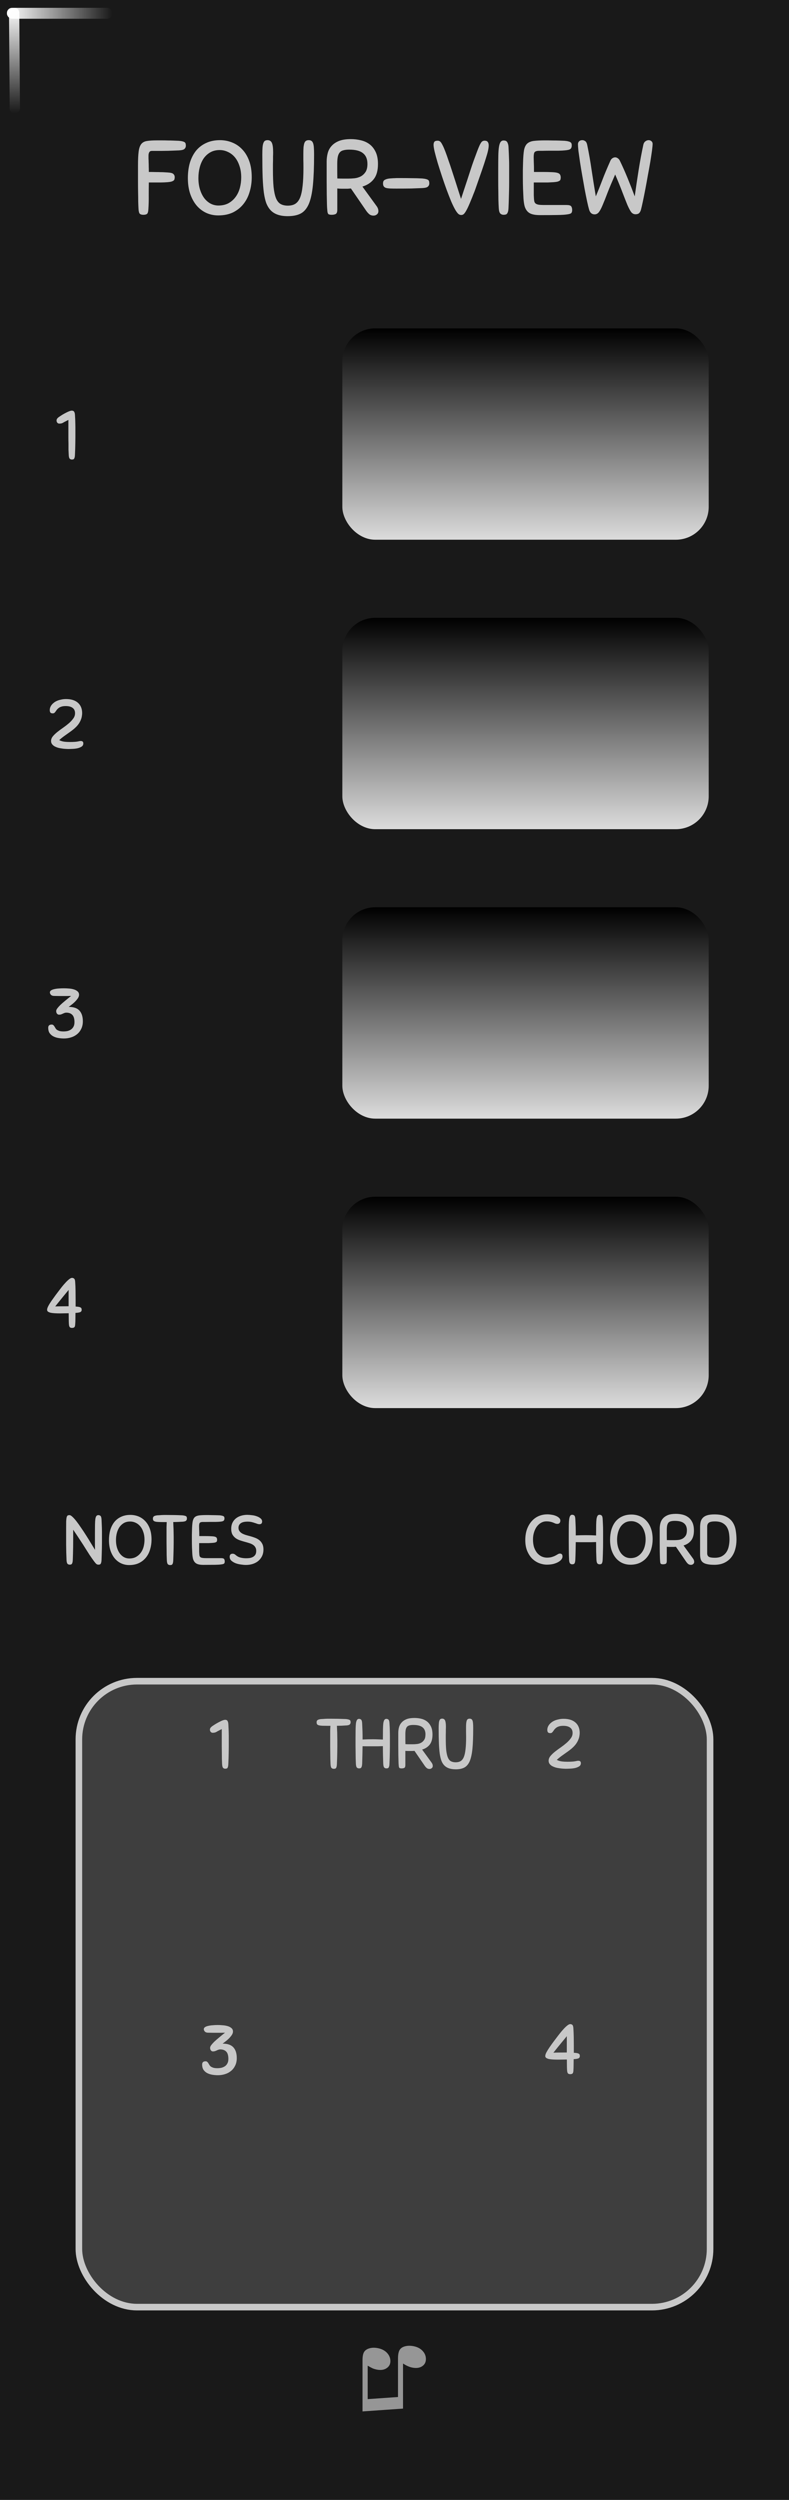 <?xml version="1.0" encoding="UTF-8" standalone="no"?>
<svg
   xmlns:dc="http://purl.org/dc/elements/1.1/"
   xmlns:cc="http://creativecommons.org/ns#"
   xmlns:rdf="http://www.w3.org/1999/02/22-rdf-syntax-ns#"
   xmlns:svg="http://www.w3.org/2000/svg"
   xmlns="http://www.w3.org/2000/svg"
   xmlns:xlink="http://www.w3.org/1999/xlink"
   xmlns:sodipodi="http://sodipodi.sourceforge.net/DTD/sodipodi-0.dtd"
   xmlns:inkscape="http://www.inkscape.org/namespaces/inkscape"
   width="120"
   height="380"
   viewBox="0 0 31.75 100.542"
   version="1.1"
   id="svg95"
   sodipodi:docname="FourView_dark.svg"
   inkscape:version="0.92.2 (5c3e80d, 2017-08-06)">
  <rect x="0" y="0" width="31.75" height="100.542" fill="#808080" stroke="none"/>
  <sodipodi:namedview
     pagecolor="#ffffff"
     bordercolor="#666666"
     borderopacity="1"
     objecttolerance="10"
     gridtolerance="10"
     guidetolerance="10"
     inkscape:pageopacity="0"
     inkscape:pageshadow="2"
     inkscape:window-width="892"
     inkscape:window-height="972"
     id="namedview97"
     showgrid="false"
     inkscape:zoom="1.2421053"
     inkscape:cx="102.69799"
     inkscape:cy="301.65759"
     inkscape:window-x="0"
     inkscape:window-y="0"
     inkscape:window-maximized="0"
     inkscape:current-layer="svg95" />
  <defs
     id="defs23">
    <linearGradient
       id="a">
      <stop
         offset="0"
         stop-color="#dcdcdc"
         id="stop2" />
      <stop
         offset="1"
         id="stop4" />
    </linearGradient>
    <linearGradient
       xlink:href="#a"
       id="f"
       x1="29.292"
       y1="22.798"
       x2="29.292"
       y2="13.944"
       gradientUnits="userSpaceOnUse"
       gradientTransform="matrix(.56 0 0 .96 12.124 -.182)" />
    <linearGradient
       xlink:href="#b"
       id="d"
       x1="26.759"
       y1="162"
       x2="30.999"
       y2="162"
       gradientUnits="userSpaceOnUse"
       gradientTransform="matrix(1 0 0 .564 0 70.452)" />
    <linearGradient
       id="b">
      <stop
         offset="0"
         stop-color="#fff"
         id="stop9" />
      <stop
         offset="1"
         stop-color="#fff"
         stop-opacity="0"
         id="stop11" />
    </linearGradient>
    <linearGradient
       xlink:href="#c"
       id="e"
       x1="26.759"
       y1="162"
       x2="30.999"
       y2="162"
       gradientUnits="userSpaceOnUse"
       gradientTransform="matrix(1 0 0 .532 135.453 -112.052)" />
    <linearGradient
       id="c">
      <stop
         offset="0"
         stop-color="#fff"
         stop-opacity=".992"
         id="stop15" />
      <stop
         offset="1"
         stop-color="#fff"
         stop-opacity="0"
         id="stop17" />
    </linearGradient>
    <linearGradient
       xlink:href="#a"
       id="g"
       x1="29.292"
       y1="22.798"
       x2="29.292"
       y2="13.944"
       gradientUnits="userSpaceOnUse"
       gradientTransform="matrix(.56 0 0 .96 12.124 11.46)" />
    <linearGradient
       xlink:href="#a"
       id="h"
       x1="29.292"
       y1="22.798"
       x2="29.292"
       y2="13.944"
       gradientUnits="userSpaceOnUse"
       gradientTransform="matrix(.56 0 0 .96 12.124 23.101)" />
    <linearGradient
       xlink:href="#a"
       id="i"
       x1="29.292"
       y1="22.798"
       x2="29.292"
       y2="13.944"
       gradientUnits="userSpaceOnUse"
       gradientTransform="matrix(.56 0 0 .96 12.124 34.743)" />
  </defs>
  <path
     d="M0 0h31.75v100.541H0zm0 0"
     fill="#191919"
     id="path25" />
  <g
     style="line-height:1.25"
     id="g29">
    <path
       word-spacing="0"
       letter-spacing="0"
       font-weight="400"
       aria-label="♫"
       font-size="3.528"
       style="-inkscape-font-specification:'Arial, Normal';font-variant-ligatures:normal;font-variant-caps:normal;font-variant-numeric:normal;font-feature-settings:normal;text-align:start"
       d="M16.218 96.87l-1.63.114v-2.06q0-.23.065-.333.064-.104.22-.147.153-.043.347-.002.224.047.357.19.133.146.133.33 0 .186-.158.286-.157.103-.407.05-.082-.018-.144-.044-.063-.027-.205-.11v1.345l1.22-.085V94.85q0-.225.065-.337.065-.11.225-.15.16-.04.35 0 .222.046.353.19.13.14.13.324 0 .195-.157.294-.155.1-.407.047-.16-.034-.357-.16z"
       font-family="Arial"
       fill="#969696"
       id="path27" />
  </g>
  <g
     style="line-height:1.25"
     id="g33">
    <path
       word-spacing="0"
       letter-spacing="0"
       font-weight="400"
       aria-label="1"
       font-size="2.822"
       style="-inkscape-font-specification:'Sniglet, Normal';font-variant-ligatures:normal;font-variant-caps:normal;font-variant-numeric:normal;font-feature-settings:normal;text-align:start"
       d="M2.766 18.296q-.006-.102-.01-.212v-.237q-.004-.127-.004-.273v-.686l-.17.087q-.07.045-.112.054-.04.008-.088.008-.042 0-.076-.036-.03-.037-.03-.088 0-.05.033-.087.036-.04.084-.07.062-.043.133-.086.073-.042.14-.076.07-.036.125-.056.06-.023.1-.023.02 0 .04.006.021.005.04.022.018.017.03.054.013.034.016.093l.01.178.004.15q.003.07.003.15v.425q0 .116-.003.23l-.005.227q-.003.116-.01.243-.002.068-.013.105-.01.036-.025.056-.017.02-.04.023-.02.005-.048.005-.05 0-.085-.034-.033-.036-.04-.152z"
       font-family="Sniglet"
       fill="#c8c8c8"
       id="path31" />
  </g>
  <g
     style="line-height:1.25"
     id="g37">
    <path
       word-spacing="0"
       letter-spacing="0"
       font-weight="400"
       aria-label="2"
       font-size="2.822"
       style="-inkscape-font-specification:'Sniglet, Normal';font-variant-ligatures:normal;font-variant-caps:normal;font-variant-numeric:normal;font-feature-settings:normal;text-align:start"
       d="M2.645 28.397q-.102 0-.17.022-.067.02-.112.054t-.074.07l-.05.07q-.023.035-.05.058-.027.02-.066.02-.068 0-.096-.034-.025-.037-.025-.096 0-.125.093-.232.028-.034.076-.07.05-.04.118-.07.071-.032.161-.05.093-.024.21-.024.307 0 .476.15.17.15.17.42 0 .053-.012.118-.008.065-.037.136-.025.07-.073.146-.048.077-.127.156-.07.07-.15.13-.079.06-.163.118l-.178.127q-.09.065-.183.15.09.048.194.062.105.014.235.014.12 0 .194-.006.074-.005.12-.014l.07-.014q.025-.006.053-.006.104 0 .104.096 0 .085-.07.13t-.17.068q-.098.02-.203.023-.104.005-.172.005-.037 0-.104-.005-.065-.003-.14-.015-.078-.01-.157-.03-.076-.023-.14-.057-.063-.037-.102-.088-.04-.053-.04-.127 0-.098.07-.186.074-.09.181-.175.108-.087.232-.172.124-.087.231-.178.107-.093.178-.192.073-.098.073-.214 0-.144-.098-.215-.096-.073-.277-.073z"
       font-family="Sniglet"
       fill="#c8c8c8"
       id="path35" />
  </g>
  <g
     style="line-height:1.25"
     id="g41">
    <path
       word-spacing="0"
       letter-spacing="0"
       font-weight="400"
       aria-label="3"
       font-size="2.822"
       style="-inkscape-font-specification:'Sniglet, Normal';font-variant-ligatures:normal;font-variant-caps:normal;font-variant-numeric:normal;font-feature-settings:normal;text-align:start"
       d="M2.182 40.055q-.09 0-.132-.045-.043-.048-.043-.096 0-.05.048-.082.048-.033.127-.05.08-.02.18-.026.103-.008.207-.008.087 0 .195.008.107.006.2.034.093.026.155.08.062.05.062.14 0 .07-.053.147-.054.076-.124.144-.07.068-.142.12l-.098.075q.3 0 .434.15.136.15.136.428 0 .175-.065.305-.062.13-.17.217-.104.085-.242.127-.136.043-.28.043-.118 0-.234-.02-.113-.02-.203-.068-.09-.05-.147-.132-.053-.085-.053-.21 0-.13.14-.13.043 0 .066.023.025.02.042.05.02.029.04.066.02.037.056.068.04.028.102.05.064.02.17.02.081 0 .16-.016.08-.02.141-.063.062-.042.1-.112.04-.074.04-.18 0-.21-.089-.297-.085-.088-.24-.088-.04 0-.074.014-.034.012-.067.028l-.07.03q-.038.01-.083.01-.045 0-.08-.04-.033-.042-.033-.107 0-.045.043-.104.045-.06.12-.136.08-.076.19-.166.11-.093.246-.2h-.068l-.076.002h-.347q-.102-.003-.187-.003z"
       font-family="Sniglet"
       fill="#c8c8c8"
       id="path39" />
  </g>
  <g
     style="line-height:1.25"
     id="g45">
    <path
       word-spacing="0"
       letter-spacing="0"
       font-weight="400"
       aria-label="4"
       font-size="2.822"
       style="-inkscape-font-specification:'Sniglet, Normal';font-variant-ligatures:normal;font-variant-caps:normal;font-variant-numeric:normal;font-feature-settings:normal;text-align:start"
       d="M3.037 52.803q-.002.107-.002.234t-.01.237q-.004.085-.04.11-.03.023-.086.023-.05 0-.08-.02-.024-.017-.04-.076-.01-.062-.012-.178-.003-.118-.003-.316-.093 0-.178.003-.085.003-.164.003-.118 0-.217-.006-.096-.005-.166-.02-.068-.017-.108-.045-.036-.028-.036-.073 0-.062.05-.155.05-.096.127-.206.077-.11.16-.223l.162-.215.096-.124q.065-.082.138-.16.074-.083.147-.142.073-.06.124-.06.048 0 .085.032.037.03.042.144.012.163.014.344.003.178.003.353v.28q.08.005.127.013.048.01.074.026.025.014.033.036.01.023.01.057 0 .07-.066.096-.065.022-.183.028zm-.276-.923l-.212.257-.146.18q-.06.077-.105.13l-.076.096q.13-.005.265-.005.14-.003.274-.003z"
       font-family="Sniglet"
       fill="#c8c8c8"
       id="path43" />
  </g>
  <rect
     rx="2.34"
     ry="2.34"
     y="67.615"
     x="3.174"
     height="25.174"
     width="25.4"
     fill="#3e3e3e"
     stroke="#c8c8c8"
     stroke-width=".265"
     paint-order="stroke markers fill"
     id="rect47"
     style="stroke-width:0.265;stroke-miterlimit:4;stroke-dasharray:none" />
  <g
     style="line-height:1.25"
     id="g51">
    <path
       d="M13.922 69.395q-.08.006-.17.01l-.194.004.006.144.006.133q.002.068.002.14.003.074.003.165v.245q0 .116-.003.235l-.005.234q-.003.118-.01.245-.002.068-.013.105-.008.036-.025.056-.017.02-.04.023-.022.005-.05.005-.05 0-.088-.034-.034-.036-.04-.152-.005-.102-.008-.214 0-.113-.003-.243t-.003-.28v-.606q.003-.116.01-.2h-.117q-.118 0-.203-.003-.082-.003-.136-.015-.053-.014-.08-.042-.02-.028-.02-.08 0-.024.004-.044.006-.023.026-.04.02-.02.054-.03.036-.012.093-.018l.096-.005.084-.006q.043-.003.088-.003h.104q.167 0 .313.003.15.003.317.01.067.007.104.018.037.01.056.026.02.017.023.04.006.022.006.05 0 .05-.037.085-.034.034-.15.04zm1.5 1.54l-.01-.318q-.004-.17-.004-.39-.09.004-.192.006h-.44q-.105 0-.186-.002l-.006.344q-.003.164-.01.358-.004.068-.015.105-.01.036-.026.056-.017.02-.04.023-.02.005-.047.005-.05 0-.085-.033-.034-.037-.04-.153-.005-.1-.008-.212 0-.11-.003-.237t-.003-.273v-.333q0-.2.003-.342.003-.144.014-.234.014-.09.043-.133.028-.042.08-.042.047 0 .083.03.037.032.043.145l.008.175.006.152q.003.074.003.153v.175q.21-.01.414-.01.1 0 .198.004l.206.008v-.08q0-.2.003-.343.003-.144.014-.234.014-.09.042-.133.03-.042.08-.042.047 0 .084.03.037.032.042.145l.01.18.004.16q.003.075.003.16v.428q0 .116-.003.23l-.005.228q-.003.115-.01.242 0 .068-.013.105-.008.036-.025.056-.017.02-.04.023-.02.005-.048.005-.05 0-.084-.034-.034-.036-.04-.152zm1.257-.518l-.082.005h-.178q-.048 0-.107-.005v.573q0 .09-.045.113-.042.02-.107.02-.034 0-.054-.006-.02-.003-.034-.014-.01-.014-.02-.04-.005-.025-.008-.07-.006-.05-.008-.147l-.006-.254q0-.155-.003-.375v-.523q0-.115.028-.223.03-.11.102-.19.073-.086.198-.137.127-.05.32-.05.14 0 .27.03.132.03.234.108.1.076.163.206.062.13.062.324 0 .26-.112.404-.11.14-.305.2l.378.52q.05.067.05.138 0 .056-.04.087-.035.034-.092.034-.062 0-.107-.034-.045-.036-.085-.093zm.443-.658q0-.194-.118-.288-.116-.096-.37-.096-.093 0-.155.017-.062.015-.1.057-.036.042-.053.118-.014.074-.014.19v.19q0 .11.003.2.065.005.144.005h.152q.08 0 .167-.01.09-.01.166-.05.077-.042.127-.12.05-.077.05-.213zm1.21 1.4q-.32 0-.47-.175-.06-.068-.1-.172-.04-.107-.066-.277-.023-.17-.034-.417-.01-.25-.01-.61 0-.116.007-.19.005-.075.022-.117.017-.046.043-.063.028-.017.07-.017.082 0 .116.074.034.073.034.254 0 .062-.003.11v.1q0 .047-.003.106v.144q0 .282.017.468.02.187.065.3.045.11.12.155.08.045.196.045.122 0 .2-.048.082-.05.13-.167.048-.118.068-.313.023-.195.023-.485 0-.127-.003-.218v-.162q0-.105.006-.175.008-.07.022-.11.017-.043.045-.06.028-.017.07-.017.043 0 .07.017.03.017.047.06.016.042.022.118.006.074.006.192 0 .497-.03.82-.032.317-.11.504-.08.183-.22.257-.134.07-.35.07z"
       style="-inkscape-font-specification:'Sniglet, Normal';font-variant-ligatures:normal;font-variant-caps:normal;font-variant-numeric:normal;font-feature-settings:normal;text-align:start"
       aria-label="THRU"
       font-weight="400"
       font-size="2.822"
       letter-spacing="0"
       word-spacing="0"
       font-family="Sniglet"
       fill="#c8c8c8"
       id="path49" />
  </g>
  <g
     style="line-height:1.25"
     id="g55">
    <path
       d="M8.937 70.949q-.005-.101-.008-.211l-.002-.238q-.003-.127-.003-.274v-.686l-.17.088q-.07.045-.112.053-.04.009-.088.009-.042 0-.076-.037-.031-.036-.031-.087t.034-.088q.036-.04.084-.07.063-.043.133-.085.073-.042.14-.076.069-.037.125-.057.06-.022.1-.022.019 0 .039.005.022.006.04.023.019.017.03.054.014.033.017.093l.009.178.005.15q.003.07.003.149v.426q0 .116-.003.228l-.005.23q-.003.115-.01.242-.002.067-.013.104-.008.037-.025.057-.017.02-.04.022-.02.006-.048.006-.05 0-.085-.034-.033-.037-.04-.152z"
       style="-inkscape-font-specification:'Sniglet, Normal';font-variant-ligatures:normal;font-variant-caps:normal;font-variant-numeric:normal;font-feature-settings:normal;text-align:start"
       font-size="2.822"
       aria-label="1"
       font-weight="400"
       letter-spacing="0"
       word-spacing="0"
       font-family="Sniglet"
       fill="#c8c8c8"
       id="path53" />
  </g>
  <g
     style="line-height:1.25"
     id="g59">
    <path
       d="M22.667 69.41q-.102 0-.17.022-.067.02-.112.054t-.074.07l-.05.07q-.023.035-.05.058-.027.02-.066.02-.068 0-.096-.034-.025-.037-.025-.096 0-.125.093-.232.028-.034.076-.07.05-.04.118-.07.07-.032.16-.05.094-.024.21-.024.308 0 .477.15.17.15.17.42 0 .053-.012.118-.008.065-.037.136-.025.07-.073.146-.048.077-.127.156-.07.07-.15.13-.078.06-.163.118l-.178.127q-.09.065-.183.15.09.048.194.062.105.014.235.014.12 0 .194-.006.074-.005.12-.014l.07-.014q.025-.006.053-.006.104 0 .104.096 0 .085-.07.13t-.17.068q-.098.02-.203.023-.104.005-.172.005-.037 0-.104-.005-.065-.003-.14-.015-.078-.01-.157-.03-.076-.023-.14-.057-.063-.037-.102-.088-.04-.053-.04-.127 0-.098.07-.186.074-.09.18-.175.109-.087.233-.172.124-.087.23-.178.108-.093.179-.192.073-.098.073-.214 0-.144-.098-.215-.096-.073-.277-.073z"
       style="-inkscape-font-specification:'Sniglet, Normal';font-variant-ligatures:normal;font-variant-caps:normal;font-variant-numeric:normal;font-feature-settings:normal;text-align:start"
       font-size="2.822"
       aria-label="2"
       font-weight="400"
       letter-spacing="0"
       word-spacing="0"
       font-family="Sniglet"
       fill="#c8c8c8"
       id="path57" />
  </g>
  <g
     style="line-height:1.25"
     id="g63">
    <path
       d="M8.376 81.752q-.09 0-.132-.045-.043-.048-.043-.096 0-.05.048-.082.048-.034.127-.05.08-.02.18-.026.103-.01.207-.01.087 0 .195.01.107.006.2.034.093.025.155.08.062.05.062.14 0 .07-.053.147-.054.076-.124.144-.071.067-.142.12l-.098.074q.299 0 .434.15.136.15.136.43 0 .174-.065.304-.062.13-.17.217-.104.085-.242.127-.136.042-.28.042-.118 0-.234-.02-.113-.02-.203-.067-.09-.05-.147-.133-.053-.084-.053-.21 0-.13.14-.13.043 0 .066.024.025.02.042.05.02.03.04.066.02.037.056.068.04.028.102.05.064.02.169.02.082 0 .16-.017.08-.02.142-.062.062-.042.099-.113.04-.073.04-.18 0-.21-.088-.297-.085-.087-.24-.087-.04 0-.074.014-.034.01-.067.028l-.07.028q-.038.012-.083.012-.045 0-.08-.04-.033-.042-.033-.107 0-.045.043-.105.045-.06.12-.135.08-.076.19-.166.11-.094.246-.2h-.068l-.076.002h-.347q-.102-.003-.187-.003z"
       style="-inkscape-font-specification:'Sniglet, Normal';font-variant-ligatures:normal;font-variant-caps:normal;font-variant-numeric:normal;font-feature-settings:normal;text-align:start"
       font-size="2.822"
       aria-label="3"
       font-weight="400"
       letter-spacing="0"
       word-spacing="0"
       font-family="Sniglet"
       fill="#c8c8c8"
       id="path61" />
  </g>
  <g
     style="line-height:1.25"
     id="g67">
    <path
       d="M23.085 82.816q-.003.107-.003.234t-.008.237q-.006.085-.04.11-.03.023-.087.023-.05 0-.08-.02-.025-.017-.04-.076-.01-.062-.013-.178-.003-.12-.003-.316-.093 0-.177.003l-.164.002q-.12 0-.217-.005-.096-.006-.167-.02-.068-.017-.107-.045-.037-.028-.037-.073 0-.063.05-.156.052-.096.128-.206.076-.11.16-.223l.162-.214.096-.124q.065-.082.138-.161.073-.082.147-.141.073-.06.124-.06.048 0 .085.03.036.033.042.145.01.164.014.345.003.178.003.352v.28q.08.005.127.014.048.009.073.025.026.015.034.037.008.023.008.057 0 .07-.064.096-.065.022-.184.028zm-.276-.923l-.212.257-.147.18q-.06.077-.104.13l-.077.096q.13-.006.266-.006l.274-.002z"
       style="-inkscape-font-specification:'Sniglet, Normal';font-variant-ligatures:normal;font-variant-caps:normal;font-variant-numeric:normal;font-feature-settings:normal;text-align:start"
       font-size="2.822"
       aria-label="4"
       font-weight="400"
       letter-spacing="0"
       word-spacing="0"
       font-family="Sniglet"
       fill="#c8c8c8"
       id="path65" />
  </g>
  <g
     transform="translate(-26.48 -161.296)"
     id="g73">
    <rect
       rx=".206"
       width="4.24"
       height=".439"
       x="26.759"
       y="161.611"
       ry=".206"
       fill="url(#d)"
       id="rect69" />
    <rect
       rx=".194"
       width="4.24"
       height=".413"
       x="162.21"
       y="-26.119"
       ry=".194"
       transform="matrix(.007 1 -1 .023 0 0)"
       fill="url(#e)"
       id="rect71" />
  </g>
  <rect
     width="14.743"
     height="8.501"
     x="13.776"
     y="13.206"
     rx="1.323"
     ry="1.323"
     fill="url(#f)"
     fill-rule="evenodd"
     id="rect75" />
  <rect
     width="14.743"
     height="8.501"
     x="13.776"
     y="24.848"
     rx="1.323"
     ry="1.323"
     fill="url(#g)"
     fill-rule="evenodd"
     id="rect77" />
  <rect
     width="14.743"
     height="8.501"
     x="13.776"
     y="36.489"
     rx="1.323"
     ry="1.323"
     fill="url(#h)"
     fill-rule="evenodd"
     id="rect79" />
  <rect
     width="14.743"
     height="8.501"
     x="13.776"
     y="48.131"
     rx="1.323"
     ry="1.323"
     fill="url(#i)"
     fill-rule="evenodd"
     id="rect81" />
  <g
     style="line-height:1.25"
     id="g85">
    <path
       d="M5.553 6.653q0-.355.026-.554.025-.203.105-.305.08-.101.23-.123.147-.025.389-.025h.245q.11 0 .212.004.106 0 .207.004l.229.009q.101.008.156.025.055.013.085.038.03.026.034.06.008.034.008.076 0 .076-.055.127-.05.05-.224.06-.106.003-.207.008l-.225.008q-.123 0-.28.004h-.376q-.076 0-.106.055-.03.051-.03.132v.127q.005.063.005.14.004.075.004.173.004.093.004.22.157 0 .271.004.119 0 .203.004.09 0 .157.005l.131.008q.174.009.225.06.055.05.055.126 0 .043-.009.077-.004.033-.034.059-.03.025-.084.042-.055.017-.157.026l-.131.008q-.06 0-.144.004h-.483q-.004.254-.004.521.004.262-.013.542-.008.165-.059.203-.047.034-.144.034-.093 0-.14-.038-.046-.043-.055-.195-.008-.135-.012-.296 0-.165-.005-.373-.004-.211-.004-.474v-.61zM8.78 8.664q-.254 0-.479-.101-.22-.102-.385-.292-.165-.195-.262-.474-.094-.28-.094-.635 0-.335.08-.614.086-.28.246-.483.166-.203.407-.313.241-.115.559-.115.258 0 .49.094.234.093.407.279.178.186.28.466.101.28.101.652 0 .309-.085.588-.08.28-.25.491-.164.208-.418.335-.254.122-.597.122zm.008-.398q.233 0 .407-.093.173-.097.287-.254.115-.156.17-.36.055-.207.055-.423 0-.262-.072-.466-.068-.207-.186-.347-.119-.14-.276-.211-.156-.077-.334-.077-.212 0-.373.09-.156.088-.266.24-.106.153-.161.36-.055.204-.055.437 0 .25.063.457.064.203.17.347.11.144.258.224.148.076.313.076zm2.788.428q-.483 0-.707-.262-.09-.102-.153-.259-.059-.16-.097-.415-.034-.254-.05-.626-.013-.377-.013-.915 0-.173.008-.283.009-.114.034-.178.025-.068.063-.093.043-.026.106-.026.123 0 .174.11.05.11.05.382 0 .093-.004.165v.148q0 .072-.004.16v.217q0 .423.026.702.03.28.097.45.068.164.182.232.119.068.292.068.182 0 .3-.072.123-.077.195-.25.072-.178.102-.47.034-.292.034-.728 0-.19-.004-.326v-.246q0-.156.008-.262.013-.106.034-.165.025-.064.068-.09.042-.025.106-.025.063 0 .105.026.043.025.068.089.026.063.034.178.009.11.009.287 0 .746-.047 1.228-.047.479-.165.758-.119.275-.326.385-.203.106-.525.106zm2.545-1.114L14 7.59h-.267q-.072 0-.16-.01v.86q0 .135-.069.17-.063.029-.16.029-.051 0-.081-.009-.03-.004-.05-.02-.018-.022-.03-.06-.009-.038-.013-.106-.009-.076-.013-.22l-.008-.38q0-.234-.004-.564v-.783q0-.174.042-.335.042-.165.152-.287.11-.127.297-.204.19-.076.482-.076.208 0 .402.047.2.046.352.16.152.115.245.31.093.194.093.486 0 .39-.169.606-.165.211-.457.3l.567.78q.076.1.076.207 0 .084-.059.131-.055.05-.14.05-.093 0-.16-.05-.068-.055-.128-.14zm.665-.986q0-.292-.178-.432-.173-.144-.554-.144-.14 0-.233.026-.093.021-.148.085-.055.063-.08.177-.022.11-.022.284v.288q0 .165.004.3.098.005.216.005h.229q.118 0 .25-.013.135-.017.25-.076.114-.064.19-.178.076-.119.076-.322zm2.211.97l-.45.017q-.253.004-.6.004-.144 0-.246-.004-.101-.005-.165-.022-.063-.02-.093-.063-.03-.042-.03-.119 0-.038.009-.067.008-.034.038-.06.03-.025.08-.042.055-.021.14-.03l.11-.008q.05-.004.097-.004.047-.004.098-.004h.127q.228 0 .44.004.212 0 .44.012.102.009.157.026.055.013.085.038.03.025.034.06.008.033.008.075 0 .077-.055.127-.05.051-.224.06zm1.775.889q-.055.101-.101.148-.043.046-.11.046-.068 0-.119-.046-.05-.047-.11-.144-.076-.127-.174-.351-.093-.225-.19-.487-.097-.267-.19-.55-.094-.284-.17-.534-.072-.25-.118-.436-.043-.19-.043-.271 0-.085.034-.127.034-.042.131-.042.055 0 .094.03.042.025.105.152.051.097.11.254.06.156.123.347.068.19.136.402l.135.415q.068.207.127.398l.11.343.114-.347.132-.398.135-.415q.068-.212.136-.398.067-.186.127-.343.059-.157.105-.258.06-.123.102-.153.047-.03.093-.03.098 0 .131.051.039.047.039.14 0 .085-.026.203-.025.119-.089.318-.059.195-.16.487l-.25.715q-.038.114-.09.237-.046.123-.097.242-.046.114-.093.22-.046.105-.089.182zm1.298-.093q-.009-.153-.013-.318 0-.165-.004-.356-.004-.19-.004-.41v-.5q0-.3.004-.512.004-.216.025-.351.021-.136.064-.2.046-.063.122-.063.039 0 .072.009.034.008.06.038.025.025.042.08.021.051.025.136.009.152.013.27l.009.238q.004.114.004.241v.643q0 .174-.004.343l-.009.343q-.004.174-.013.364-.004.102-.02.157-.018.055-.043.085-.026.03-.06.033-.033.009-.076.009-.076 0-.13-.05-.056-.056-.064-.23zm.995-.381q-.008-.136-.017-.369-.008-.233-.008-.478v-.288l.008-.309q.009-.313.038-.491.034-.178.127-.267.098-.089.271-.11.174-.021.462-.021h.089q.088 0 .211.004.123 0 .254.004l.225.009q.093.008.148.025.059.013.089.038.03.022.038.055.008.03.008.068 0 .098-.055.144-.055.042-.224.055-.085.009-.25.013h-.33q-.17 0-.305.004h-.17q-.11.004-.156.05-.042.043-.042.208l.004.187q.008.143.008.406h.352q.224 0 .364.008.144.005.22.026.08.021.11.068.03.046.03.122 0 .038-.009.072-.004.03-.034.055-.03.021-.084.038-.055.013-.157.022-.123.008-.233.012h-.567v.517l.008.144q.005.067.017.114.017.047.055.076.043.03.119.043.08.012.212.012h.91q.148 0 .186.055.038.055.038.148 0 .077-.034.119-.034.038-.165.055-.127.021-.385.025-.254.005-.703.005-.19 0-.313-.034t-.199-.115q-.076-.08-.114-.207-.034-.131-.047-.317zm3.499-1.516q.026-.06.077-.097.055-.038.114-.038.055 0 .106.038.05.033.08.093.161.33.318.715.156.381.283.724.072-.525.157-1.058.085-.534.19-1.02.013-.056.038-.09.026-.037.056-.054.03-.022.059-.03.034-.009.055-.009.072 0 .118.043.047.038.047.106 0 .076-.025.27-.026.191-.068.45-.043.253-.098.541-.05.288-.101.555-.051.266-.098.487-.046.22-.076.334-.025.097-.076.148-.05.047-.148.047-.102 0-.174-.09-.067-.092-.152-.287-.08-.195-.195-.495-.114-.305-.296-.728-.186.423-.305.728-.114.304-.199.5-.08.194-.152.287-.072.089-.17.089-.169 0-.224-.195-.034-.114-.08-.33-.047-.22-.098-.487l-.097-.55q-.051-.288-.09-.542l-.063-.444q-.02-.195-.02-.271 0-.072.046-.119t.131-.047q.06 0 .114.039.055.033.08.144.102.486.179 1.02.08.533.169 1.058.131-.309.262-.656.132-.347.326-.779z"
       style="-inkscape-font-specification:'Sniglet, Normal';font-variant-ligatures:normal;font-variant-caps:normal;font-variant-numeric:normal;font-feature-settings:normal;text-align:start"
       aria-label="FOUR-VIEW"
       font-weight="400"
       font-size="4.233"
       font-family="Sniglet"
       letter-spacing="0"
       word-spacing="0"
       fill="#c8c8c8"
       stroke-width=".265"
       id="path83" />
  </g>
  <g
     style="line-height:1.25"
     id="g89">
    <path
       d="M3.778 62.784q-.09-.124-.172-.245l-.172-.271q-.09-.147-.209-.325-.116-.18-.28-.42v.38q0 .167-.002.311l-.006.271-.008.254q-.003.068-.014.105-.009.036-.026.056-.017.02-.04.023-.02.005-.047.005-.051 0-.085-.034-.034-.036-.04-.152-.014-.31-.016-.62v-.647q0-.19.002-.297.006-.107.02-.16.017-.054.042-.068.029-.014.074-.014t.118.07q.074.068.161.18.088.114.186.26.102.147.2.303.1.155.19.307l.17.277q-.004-.133-.004-.29v-.357q0-.222.003-.366.003-.147.014-.232.015-.085.043-.118.028-.034.079-.034.048 0 .084.03.037.032.043.145l.008.18.006.158q.003.077.003.161v.429q0 .116-.003.229l-.006.228-.008.243q-.003.068-.014.105-.009.036-.026.056-.017.02-.04.023-.019.005-.047.005-.048 0-.082-.028t-.099-.116zm1.419.161q-.169 0-.319-.068-.146-.067-.256-.194-.11-.13-.175-.316-.062-.187-.062-.424 0-.223.053-.409.057-.186.164-.322.11-.135.27-.208.162-.077.373-.077.172 0 .328.062.155.063.27.187.12.124.187.31.068.186.068.435 0 .206-.057.392-.053.186-.166.327-.11.139-.28.223-.17.082-.398.082zm.006-.265q.155 0 .27-.062.117-.065.193-.17.076-.104.113-.24.036-.138.036-.282 0-.175-.048-.31-.045-.138-.124-.231-.079-.094-.183-.142-.105-.05-.223-.05-.141 0-.249.059-.104.06-.177.16-.07.102-.108.24-.036.136-.036.291 0 .167.042.305.042.136.113.232.073.096.172.15.099.05.209.05zm2.133-1.479q-.08.006-.17.009l-.194.005.005.144.006.133q.003.067.003.14.003.074.003.165v.245q0 .116-.003.234l-.006.235-.008.245q-.003.068-.014.105-.009.036-.026.056-.017.02-.04.023-.022.005-.05.005-.05 0-.088-.034-.033-.036-.04-.152-.005-.102-.008-.215l-.002-.242q-.003-.13-.003-.28V61.416q.003-.116.008-.2h-.115q-.119 0-.204-.004-.082-.002-.135-.014-.054-.014-.08-.042-.022-.028-.022-.08 0-.025.006-.044.006-.023.025-.04.02-.02.054-.03.037-.012.093-.018l.096-.005.085-.006q.042-.003.087-.003h.105q.166 0 .313.003.15.003.316.011.068.006.104.017.037.009.057.026.02.017.022.04.006.022.006.05 0 .05-.037.085-.034.033-.15.04zm.402 1.287q-.006-.09-.012-.246-.005-.155-.005-.318v-.192l.005-.206q.006-.21.026-.328.022-.118.084-.178.065-.059.181-.073.116-.014.308-.014h.059q.06 0 .141.003.082 0 .17.003.09.002.149.005.062.006.099.017.04.009.059.025.02.015.025.037.006.02.006.045 0 .065-.037.096-.036.029-.15.037-.056.006-.166.008h-.22q-.113 0-.203.003h-.113q-.073.003-.104.034-.029.028-.029.138l.003.125q.006.096.006.27h.234q.15 0 .243.006.096.003.147.017.053.014.073.045.02.031.02.082 0 .026-.006.048-.003.02-.023.037-.02.014-.056.025-.037.009-.104.014-.082.006-.156.009h-.378v.344l.006.096q.003.045.011.076.011.031.037.051.028.02.079.028.053.009.141.009h.607q.099 0 .124.036.025.037.025.1 0 .05-.022.078-.023.026-.11.037-.085.014-.257.017-.17.003-.469.003-.127 0-.208-.023-.082-.022-.133-.076-.05-.054-.076-.138-.023-.088-.031-.212zm2.22-1.563q.08 0 .18.014.105.01.196.045.09.03.152.084.062.051.062.127 0 .046-.025.077-.026.03-.082.03-.042 0-.088-.016-.042-.017-.098-.034-.054-.02-.127-.037-.071-.017-.167-.017-.186 0-.277.068-.087.065-.087.18 0 .08.04.133.039.054.104.093.068.037.15.062.084.026.172.048.098.026.194.063.1.036.175.096.077.059.122.15.048.09.048.228 0 .144-.054.26-.054.112-.147.194-.093.08-.223.124-.13.043-.282.043-.084 0-.197-.017-.113-.014-.215-.051-.101-.04-.172-.102-.07-.065-.07-.158 0-.056.028-.09.03-.034.09-.034.048 0 .079.02.031.017.054.04.084.073.192.098.107.025.22.025.065 0 .135-.008.073-.011.133-.042.059-.031.099-.088.039-.06.039-.158 0-.09-.037-.147-.034-.059-.093-.098-.06-.04-.14-.065-.08-.026-.173-.051-.104-.028-.206-.062t-.18-.09q-.08-.06-.13-.147-.048-.09-.048-.229 0-.138.05-.243.051-.104.139-.175.087-.07.206-.107.121-.037.26-.037z"
       style="-inkscape-font-specification:'Sniglet, Normal';font-variant-ligatures:normal;font-variant-caps:normal;font-variant-numeric:normal;font-feature-settings:normal;text-align:start"
       aria-label="NOTES"
       font-weight="400"
       font-size="2.822"
       font-family="Sniglet"
       letter-spacing="0"
       word-spacing="0"
       stroke-width=".265"
       fill="#c8c8c8"
       id="path87" />
  </g>
  <g
     style="line-height:1.25"
     id="g93">
    <path
       d="M22.016 60.904q.093 0 .186.017.096.014.172.048.076.031.124.08.051.044.051.106 0 .065-.034.1-.034.033-.085.033-.048 0-.084-.014l-.085-.037q-.045-.02-.11-.034-.065-.016-.172-.016-.107 0-.206.056-.096.054-.17.152-.07.096-.112.229-.043.133-.043.288 0 .192.048.33.051.138.13.229.08.087.178.132.102.043.203.043.121 0 .203-.026.082-.025.139-.056.059-.031.101-.057.043-.025.082-.025.048 0 .076.028.028.026.028.093 0 .057-.045.116-.042.056-.127.104-.082.046-.197.077-.116.028-.26.028-.158 0-.316-.062-.155-.062-.28-.184-.12-.124-.197-.307-.076-.187-.076-.432 0-.246.068-.438.07-.191.189-.324.121-.136.28-.206.16-.07.34-.07zm1.985 1.823l-.011-.318q-.003-.17-.003-.39l-.192.006h-.439q-.105 0-.187-.003l-.006.344q-.003.164-.011.359-.003.067-.014.104-.009.037-.026.056-.017.02-.04.023-.019.006-.047.006-.05 0-.085-.034-.034-.037-.04-.153-.005-.101-.008-.211 0-.11-.003-.237-.002-.127-.002-.274v-.333q0-.2.002-.342.003-.144.015-.234.014-.09.042-.133.028-.042.079-.042.048 0 .085.031.036.031.042.144l.008.175.006.153q.003.073.003.152v.175q.211-.009.415-.009.098 0 .197.003.102.003.206.009v-.082q0-.2.003-.342.003-.144.014-.234.014-.09.042-.133.029-.042.08-.042.047 0 .084.031.037.031.042.144l.009.18.006.159q.002.076.002.16v.43q0 .115-.002.228l-.006.229q-.003.116-.009.243-.002.067-.014.104-.008.037-.025.056-.017.02-.04.023-.02.006-.048.006-.05 0-.084-.034-.034-.037-.04-.153zm1.362.203q-.17 0-.32-.067-.146-.068-.256-.195-.11-.13-.175-.316-.062-.186-.062-.423 0-.223.054-.41.056-.186.163-.321.11-.136.271-.209.161-.076.373-.076.172 0 .327.062.155.062.271.186.119.124.186.31.068.187.068.435 0 .206-.056.392-.054.187-.167.328-.11.138-.28.223-.169.082-.397.082zm.005-.265q.156 0 .271-.062.116-.065.192-.17.076-.103.113-.239.037-.138.037-.282 0-.175-.048-.31-.045-.139-.124-.232-.08-.093-.184-.141-.104-.05-.223-.05-.14 0-.248.058-.105.06-.178.161-.07.102-.107.24-.037.136-.037.29 0 .167.042.306.043.135.113.231.074.096.172.15.1.05.21.05zm1.831-.457l-.082.006h-.178q-.048 0-.107-.006v.573q0 .09-.045.113-.043.02-.108.02-.034 0-.053-.006-.02-.003-.034-.014-.012-.014-.02-.04-.006-.025-.008-.07-.006-.05-.009-.147l-.006-.254-.002-.375v-.522q0-.116.028-.223.028-.11.101-.192.074-.085.198-.136.127-.05.322-.05.138 0 .268.03.133.032.234.108.102.076.164.206.062.13.062.324 0 .26-.113.404-.11.141-.305.2l.378.52q.051.067.051.138 0 .056-.04.087-.036.034-.092.034-.063 0-.108-.034-.045-.036-.084-.093zm.443-.657q0-.195-.119-.288-.116-.096-.37-.096-.093 0-.155.017-.062.014-.099.056-.036.042-.053.119-.014.073-.014.189v.192q0 .11.002.2.065.003.144.003h.153q.079 0 .166-.009.09-.01.167-.05.076-.043.127-.119.05-.079.05-.214zm1.109-.644q.291 0 .466.088.175.087.268.231.093.144.121.327.031.184.031.373 0 .206-.053.39-.051.183-.161.321-.107.136-.277.217-.169.08-.403.08-.186 0-.3-.029-.11-.025-.171-.079-.06-.053-.08-.135-.02-.082-.02-.192v-1.061q0-.122.02-.22.023-.1.085-.167.062-.07.175-.107.116-.037.3-.037zm.012 1.744q.175 0 .287-.062.116-.065.184-.17.068-.104.093-.236.028-.133.028-.271 0-.127-.02-.254-.02-.13-.081-.234-.062-.105-.178-.17-.116-.065-.308-.065-.175 0-.242.051-.068.05-.068.155v1.081q0 .088.062.133.065.042.243.042z"
       style="-inkscape-font-specification:'Sniglet, Normal';font-variant-ligatures:normal;font-variant-caps:normal;font-variant-numeric:normal;font-feature-settings:normal;text-align:start"
       aria-label="CHORD"
       font-weight="400"
       font-size="2.822"
       font-family="Sniglet"
       letter-spacing="0"
       word-spacing="0"
       stroke-width=".265"
       fill="#c8c8c8"
       id="path91" />
  </g>
</svg>
